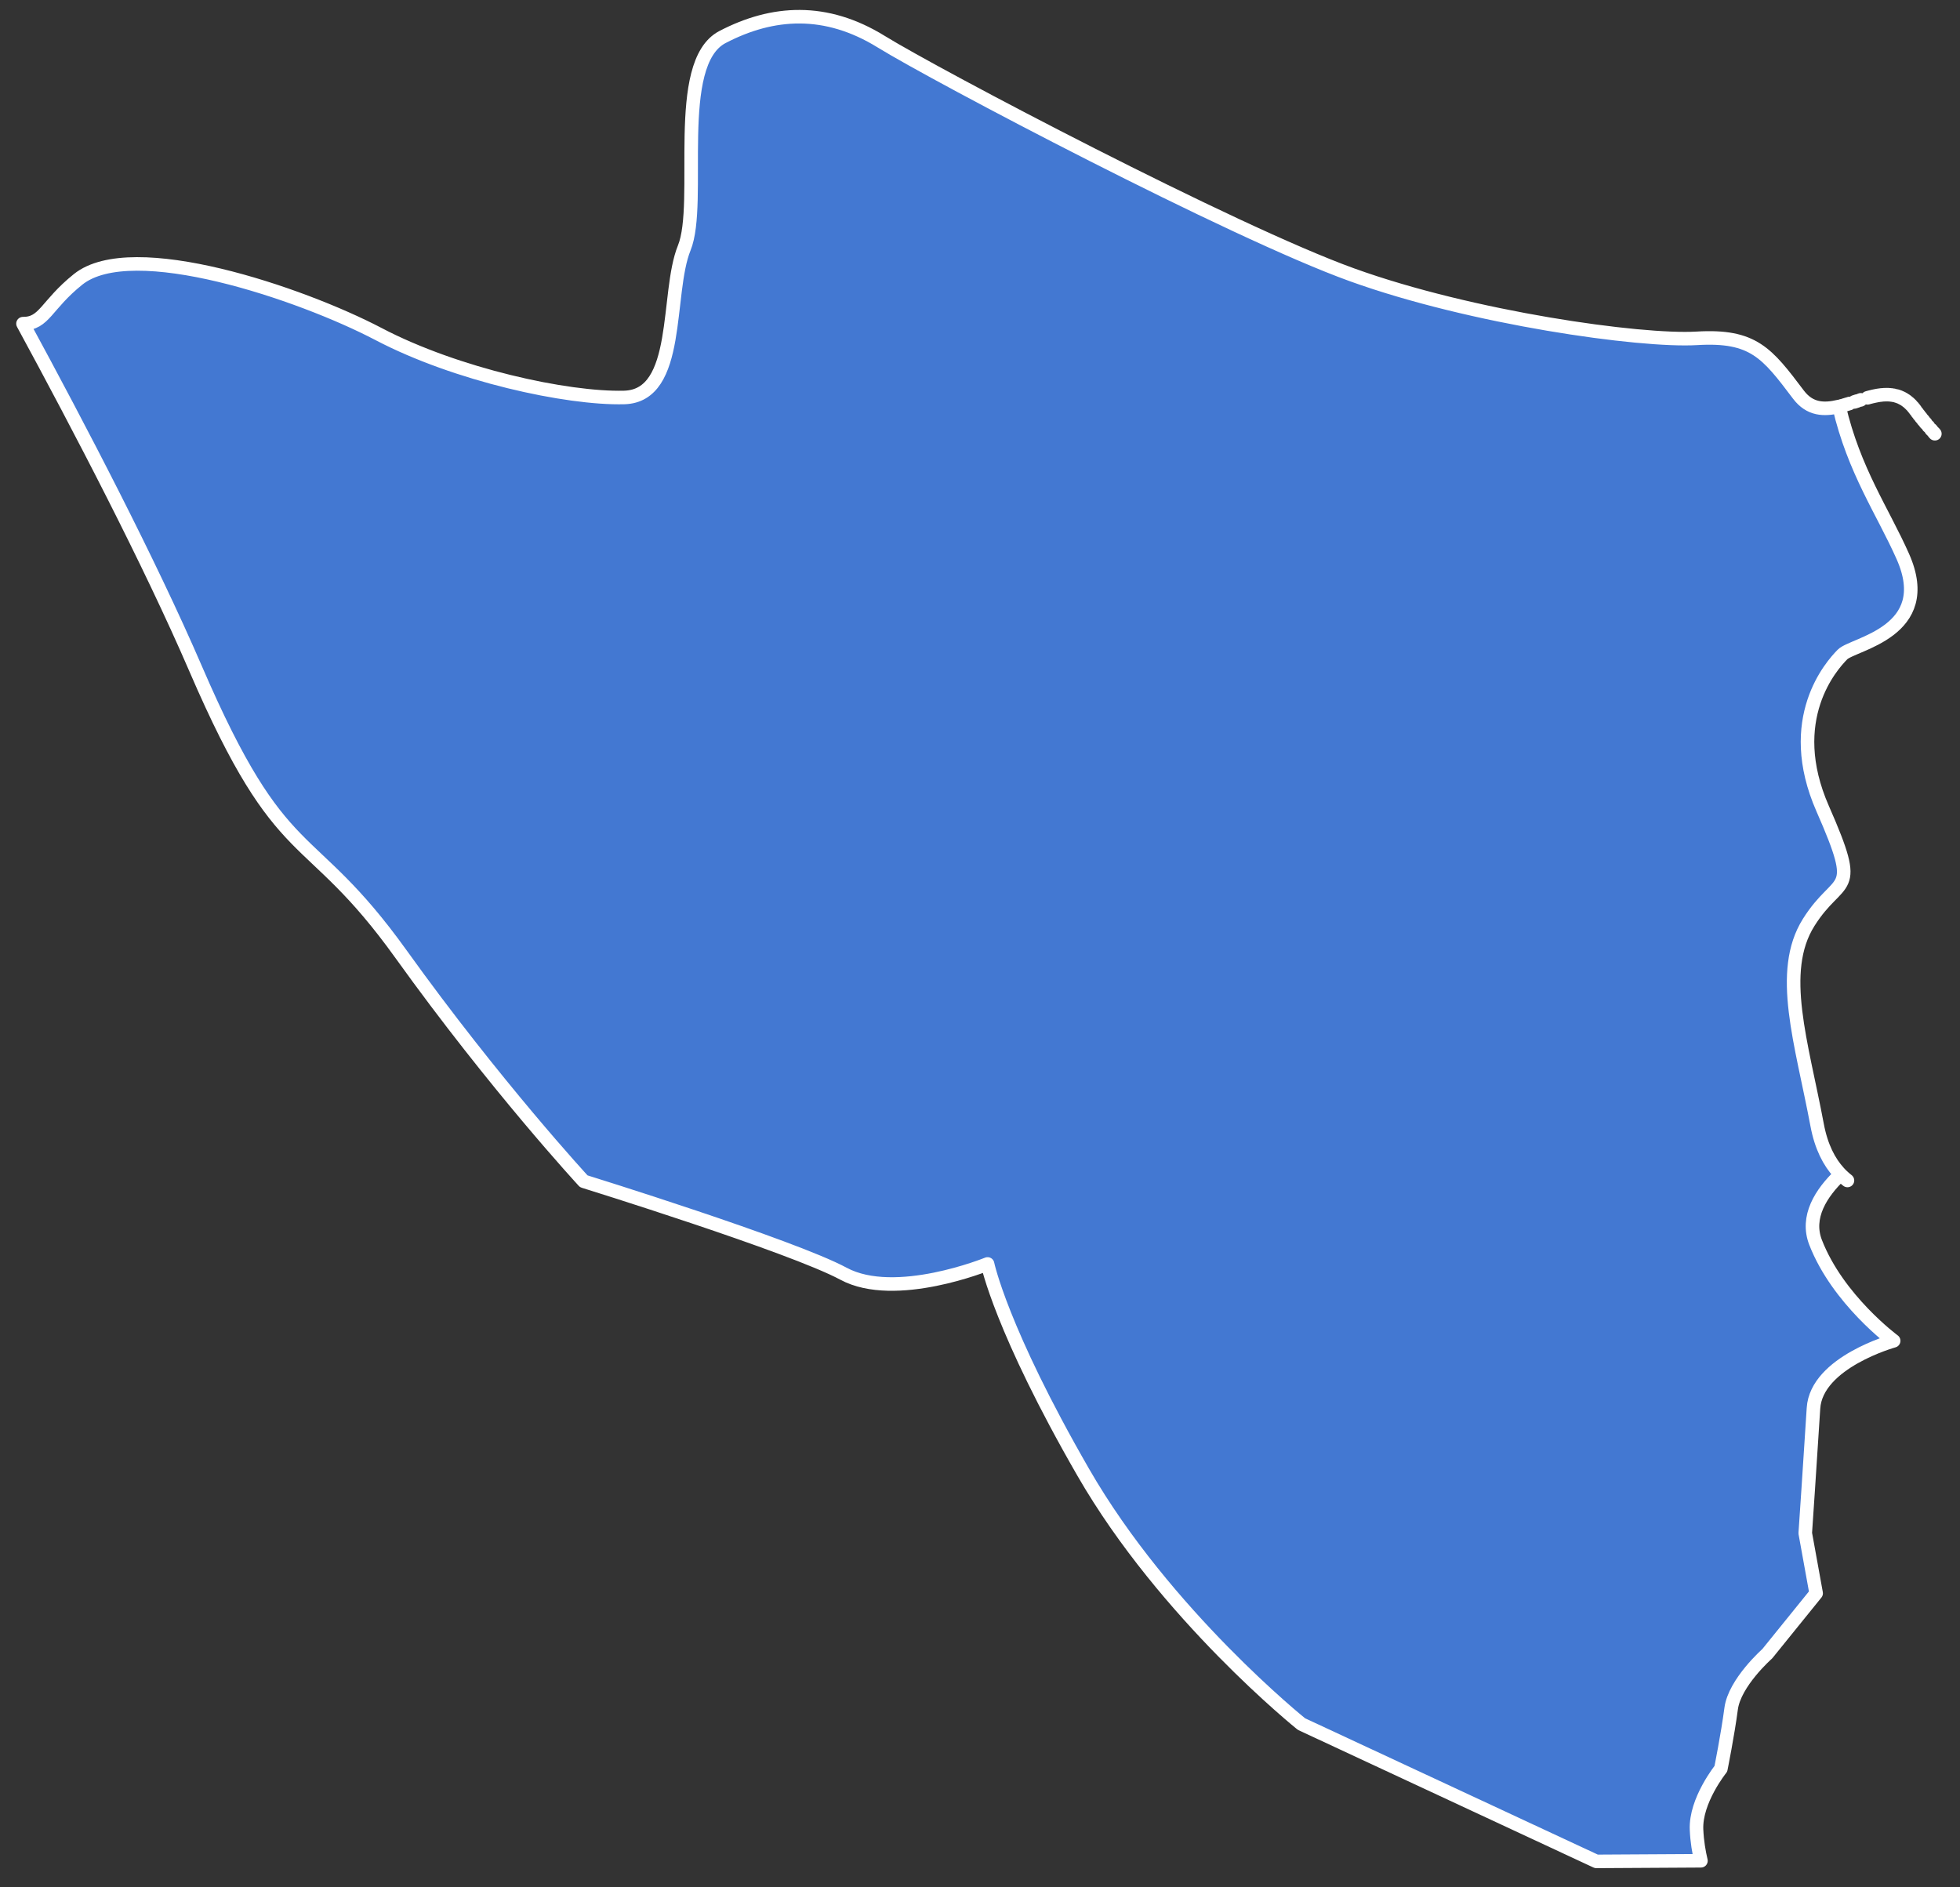 <?xml version="1.0" encoding="UTF-8" standalone="no"?><!DOCTYPE svg PUBLIC "-//W3C//DTD SVG 1.1//EN" "http://www.w3.org/Graphics/SVG/1.1/DTD/svg11.dtd"><svg width="100%" height="100%" viewBox="0 0 81 78" version="1.1" xmlns="http://www.w3.org/2000/svg" xmlns:xlink="http://www.w3.org/1999/xlink" xml:space="preserve" style="fill-rule:evenodd;clip-rule:evenodd;stroke-linecap:round;stroke-linejoin:round;stroke-miterlimit:1.5;"><rect x="0" y="0" width="81" height="78" fill="#333333" stroke="none"/><path id="sombaopu" d="M70.294,76.903l-4.323,0.025l-12.186,-5.675c0,0 -5.623,-4.508 -9.019,-10.406c-3.397,-5.898 -3.953,-8.61 -3.953,-8.61c0,0 -3.812,1.558 -5.954,0.404c-2.143,-1.153 -10.734,-3.82 -10.734,-3.82c0,0 -3.647,-3.945 -7.551,-9.386c-3.903,-5.44 -4.862,-3.389 -8.488,-11.794c-1.908,-4.423 -4.812,-9.986 -7.136,-14.265c0.895,0.002 0.944,-0.76 2.277,-1.83c2.23,-1.79 9.21,0.579 12.42,2.261c3.209,1.683 7.781,2.68 10.147,2.62c2.366,-0.059 1.72,-4.299 2.483,-6.179c0.764,-1.881 -0.503,-7.63 1.58,-8.717c2.083,-1.087 4.279,-1.216 6.556,0.189c2.277,1.405 14.508,7.852 19.46,9.637c4.953,1.786 11.907,2.765 14.25,2.626c2.342,-0.14 2.902,0.607 4.202,2.328c0.47,0.621 1.056,0.635 1.677,0.487c0.621,2.66 1.807,4.332 2.636,6.202c1.385,3.124 -2.051,3.602 -2.493,4.048c-0.442,0.445 -2.449,2.67 -0.819,6.377c1.63,3.707 0.696,2.663 -0.582,4.701c-1.277,2.038 -0.286,4.967 0.352,8.369c0.169,0.903 0.501,1.531 0.899,1.965l0.07,0.074c-0.819,0.779 -1.438,1.767 -1.034,2.81c0.918,2.368 3.228,4.07 3.228,4.07c0,0 -3.196,0.883 -3.314,2.789c-0.118,1.906 -0.34,5.161 -0.34,5.161l0.45,2.484l-2.021,2.499c0,0 -1.351,1.192 -1.492,2.271c-0.142,1.08 -0.425,2.484 -0.425,2.484c0,0 -1.057,1.312 -1.005,2.513c0.021,0.49 0.098,0.934 0.182,1.288Zm6.002,-28.159l0.053,0.043l-0.02,-0.016l-0.033,-0.027Zm-0.081,-0.068l0.066,0.056c-0.022,-0.018 -0.044,-0.037 -0.066,-0.056Zm-0.066,-0.061l0.051,0.047l-0.031,-0.027l-0.02,-0.02Zm-0.083,-0.08l0.064,0.063l-0.013,-0.012l-0.051,-0.051Zm3.849,-30.66l0.046,0.051l-0.03,-0.034l-0.016,-0.017Zm-0.115,-0.13l0.037,0.041l-0.029,-0.033l-0.008,-0.008Zm-0.112,-0.13l0.004,0.005l-0.001,-0.001l-0.003,-0.004Zm-0.13,-0.153l0.032,0.038l-0.007,-0.009l-0.025,-0.029Zm-0.097,-0.119l0.034,0.042l-0.013,-0.015l-0.021,-0.027Zm-0.087,-0.108l0.032,0.041l-0.017,-0.021l-0.015,-0.02Zm-0.079,-0.1l0.029,0.037l-0.019,-0.024l-0.01,-0.013Zm-0.071,-0.093l0.023,0.03l-0.018,-0.024l-0.005,-0.006Zm-0.094,-0.128l0.031,0.043l-0.036,-0.05l0.005,0.007Zm-0.032,-0.041l0.015,0.019l-0.026,-0.033l0.011,0.014Zm-0.032,-0.04l0.008,0.011l-0.028,-0.034l0.02,0.023Zm-2.961,-0.061l-0.006,0.001l0.016,-0.004l-0.01,0.003Zm2.863,-0.047l0.022,0.024l-0.03,-0.031l0.008,0.007Zm-2.759,0.018l-0.008,0.002l0.013,-0.004l-0.005,0.002Zm0.104,-0.031l-0.047,0.014l0.109,-0.032l-0.062,0.018Zm2.621,-0.02l0.013,0.013l-0.027,-0.026l0.014,0.013Zm-2.516,-0.012l-0.004,0.002l0.023,-0.008l-0.019,0.006Zm2.483,-0.019l0.006,0.006l-0.034,-0.03l0.028,0.024Zm-2.149,-0.089l-0.119,0.039l0.095,-0.031l0.024,-0.008Zm2.046,0.004l0.019,0.015l-0.029,-0.022l0.01,0.007Zm-0.035,-0.025l0.011,0.008l-0.029,-0.021l0.018,0.013Zm-1.861,-0.027l-0.023,0.007l0.014,-0.004l0.009,-0.003Zm1.756,-0.04l0.029,0.017l-0.036,-0.021l0.007,0.004Zm-0.036,-0.02l0.016,0.009l-0.03,-0.016l0.014,0.007Zm-0.036,-0.018l0.009,0.004l-0.034,-0.016l0.025,0.012Zm-1.345,-0.023l-0.064,0.018l0.045,-0.012l0.019,-0.006Zm0.099,-0.025l-0.063,0.016l0.027,-0.007l0.036,-0.009Zm1.137,0.001l0.023,0.008l-0.032,-0.012l0.009,0.004Zm-1.014,-0.029l-0.09,0.02l0.012,-0.003l0.078,-0.017Zm0.978,0.015l0.012,0.005l-0.03,-0.011l0.018,0.006Zm-0.037,-0.012l0.006,0.002l-0.043,-0.013l0.037,0.011Zm-0.844,-0.022l-0.089,0.017l0.076,-0.015l0.013,-0.002Zm0.094,-0.016l-0.065,0.01l0.039,-0.006l0.026,-0.004Zm0.6,0.001l0.005,0.001l-0.014,-0.002l0.009,0.001Zm-0.499,-0.014l-0.068,0.009l0.021,-0.003l0.047,-0.006Zm0.423,0.002l0.004,0.001l-0.006,-0.001l0.002,0Zm-0.382,-0.006l-0.013,0.001l0.004,0l0.009,-0.001Zm0.305,-0.002l0.007,0.001l-0.015,-0.002l0.008,0.001Zm-0.231,-0.003l-0.011,0.001l0.008,-0.001l0.003,0Zm0.153,-0.002l0.001,0l-0.004,0l0.003,0Zm-0.069,0l-0.015,0l0.006,0l0.009,0Z" style="fill:#4378d2;stroke:#fff;stroke-width:0.56px;"/></svg>